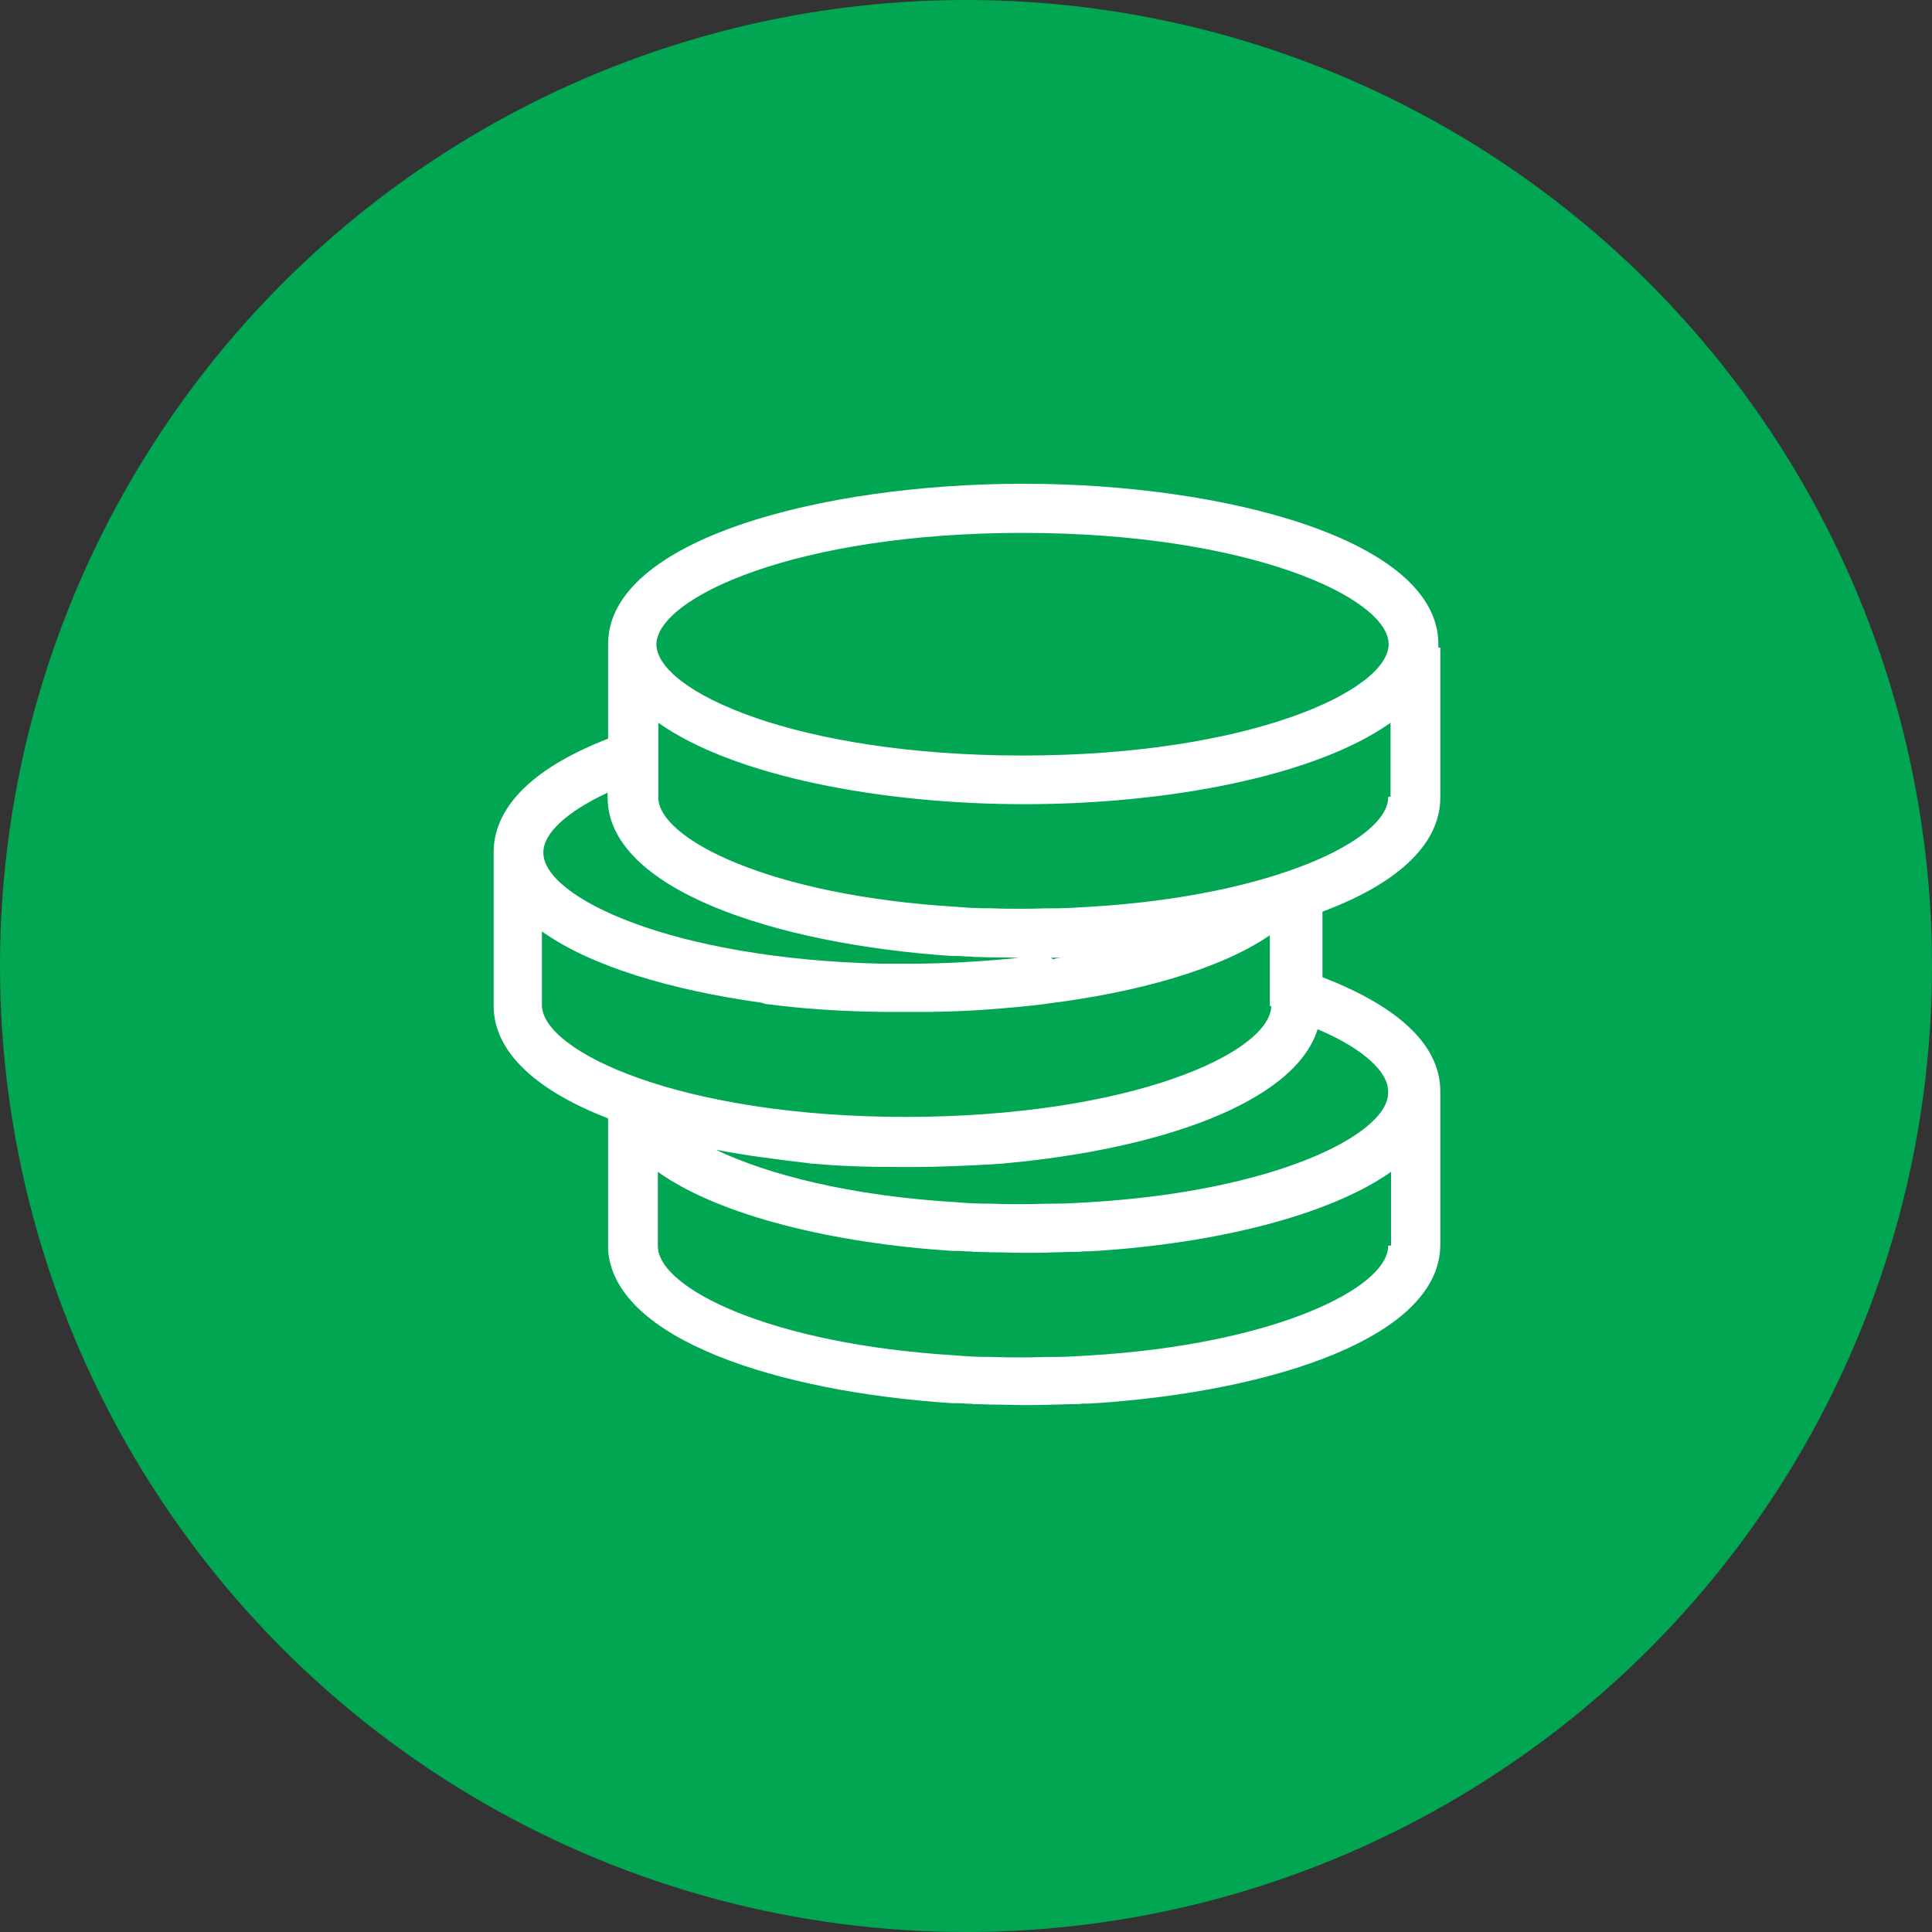 <?xml version="1.0" encoding="UTF-8"?>
<svg width="80px" height="80px" viewBox="0 0 80 80" version="1.1" xmlns="http://www.w3.org/2000/svg" xmlns:xlink="http://www.w3.org/1999/xlink">
    <rect x="0" y="0" width="80" height="80" fill="#333333" stroke="none"/>
    <!-- Generator: Sketch 57.1 (83088) - https://sketch.com -->
    <title>4</title>
    <desc>Created with Sketch.</desc>
    <g id="Page-1" stroke="none" stroke-width="1" fill="none" fill-rule="evenodd">
        <g id="机构合作" transform="translate(-1410, -1658)">
            <g id="4" transform="translate(1410, 1658)">
                <circle id="Oval-3" fill="#00A651" cx="40" cy="40" r="40"></circle>
                <g id="佣金" transform="translate(20, 20)" fill="#FFFFFF" fill-rule="nonzero">
                    <path d="M39.56,6.815 L39.56,6.755 L39.56,6.675 C39.56,2.345 30.7,0.031 22.38,0.031 C14.02,0.031 5.18,2.345 5.18,6.675 L5.18,10.586 C1.28,12.103 0.44,13.958 0.44,15.295 L0.44,21.64 C0.44,23.636 2.34,25.212 5.18,26.31 L5.18,31.757 C5.44,35.448 12.18,37.623 19.4,38.102 L19.48,38.102 C19.66,38.102 19.8,38.102 19.98,38.122 C20.1,38.122 20.22,38.122 20.32,38.142 C20.62,38.142 20.9,38.162 21.2,38.162 C21.6,38.162 21.98,38.182 22.4,38.182 C22.8,38.182 23.18,38.182 23.6,38.162 C23.9,38.162 24.18,38.142 24.48,38.142 C24.6,38.142 24.72,38.142 24.82,38.122 C25,38.122 25.14,38.122 25.32,38.102 L25.4,38.102 C32.76,37.603 39.64,35.349 39.64,31.537 L39.64,31.517 L39.64,25.372 L39.64,25.312 L39.64,25.192 C39.64,23.157 37.7,21.601 34.76,20.463 L34.76,17.75 C37.7,16.652 39.64,15.056 39.64,13.021 L39.64,13.001 L39.64,6.815 L39.56,6.815 Z M22.34,2.066 C31.74,2.066 37.5,4.76 37.5,6.675 C37.5,8.591 31.74,11.285 22.34,11.285 C12.94,11.285 7.18,8.611 7.18,6.675 C7.22,4.74 12.98,2.066 22.34,2.066 Z M5.16,12.821 L5.16,13.021 C5.16,16.812 12.06,19.086 19.4,19.585 L19.48,19.585 C19.66,19.585 19.8,19.585 19.98,19.605 C20.1,19.605 20.22,19.605 20.32,19.625 C20.62,19.625 20.9,19.645 21.2,19.645 C21.52,19.645 21.86,19.645 22.18,19.665 C20.72,19.805 19.22,19.905 17.68,19.905 L16.52,19.905 C7.8,19.705 2.5,17.151 2.5,15.315 C2.48,14.517 3.46,13.619 5.16,12.821 L5.16,12.821 Z M37.48,31.597 C37.48,33.313 32.82,35.668 25.1,36.127 C24.66,36.147 24.22,36.187 23.8,36.187 L23.66,36.187 C23.22,36.187 22.78,36.207 22.36,36.207 C21.92,36.207 21.48,36.207 21.06,36.187 L20.92,36.187 C20.48,36.187 20.04,36.167 19.62,36.127 C11.88,35.668 7.24,33.333 7.24,31.597 L7.24,28.524 C9.82,30.36 14.54,31.478 19.42,31.797 L19.5,31.797 C19.68,31.797 19.82,31.797 20,31.817 C20.12,31.817 20.24,31.817 20.34,31.837 C20.64,31.837 20.92,31.857 21.22,31.857 C21.62,31.857 22,31.877 22.42,31.877 C22.8,31.877 23.2,31.877 23.62,31.857 C23.92,31.857 24.2,31.837 24.5,31.837 C24.62,31.837 24.74,31.837 24.84,31.817 C25.02,31.817 25.16,31.817 25.34,31.797 L25.42,31.797 C30.34,31.478 35.02,30.34 37.6,28.524 L37.6,31.577 C37.48,31.577 37.48,31.577 37.48,31.597 L37.48,31.597 Z M37.48,25.192 L37.48,25.252 C37.48,26.968 32.82,29.323 25.1,29.782 C24.66,29.801 24.22,29.841 23.8,29.841 L23.66,29.841 C23.22,29.841 22.78,29.861 22.36,29.861 C21.92,29.861 21.48,29.861 21.06,29.841 L20.92,29.841 C20.48,29.841 20.04,29.821 19.62,29.782 C15.18,29.522 11.76,28.624 9.64,27.607 C10.86,27.846 12.14,28.006 13.48,28.165 C13.54,28.185 13.62,28.185 13.68,28.185 C14.94,28.305 16.2,28.325 17.52,28.325 L17.64,28.325 C18.94,28.325 20.22,28.265 21.48,28.185 C21.56,28.185 21.62,28.165 21.68,28.165 C27.94,27.587 33.6,25.691 34.56,22.618 C36.44,23.416 37.48,24.374 37.48,25.192 L37.48,25.192 Z M32.64,21.64 C32.64,23.556 26.92,26.23 17.54,26.25 C8.2,26.25 2.48,23.556 2.44,21.64 L2.44,18.568 C4.48,20.024 7.82,21.002 11.54,21.521 C11.62,21.541 11.68,21.581 11.78,21.581 C13.3,21.78 14.9,21.88 16.52,21.9 L18.54,21.9 C20.14,21.88 21.7,21.76 23.22,21.581 C23.24,21.581 23.3,21.561 23.34,21.561 C27.06,21.102 30.52,20.144 32.58,18.727 L32.58,21.66 L32.64,21.66 L32.64,21.64 Z M23.52,19.659 C23.72,19.659 23.9,19.659 24.1,19.625 C23.92,19.659 23.78,19.659 23.6,19.725 C23.58,19.692 23.56,19.692 23.52,19.659 Z M37.48,13.021 C37.48,14.737 32.82,17.091 25.1,17.55 C24.66,17.57 24.22,17.61 23.8,17.61 L23.66,17.61 C23.22,17.61 22.78,17.63 22.36,17.63 C21.92,17.63 21.48,17.63 21.06,17.61 L20.92,17.61 C20.48,17.61 20.04,17.59 19.62,17.55 C11.88,17.091 7.26,14.737 7.26,13.021 L7.26,9.928 C10.38,12.143 16.5,13.3 22.42,13.3 C28.34,13.3 34.46,12.143 37.58,9.928 L37.58,12.981 C37.48,13.001 37.48,13.001 37.48,13.021 L37.48,13.021 Z" id="Shape"></path>
                </g>
            </g>
        </g>
    </g>
</svg>